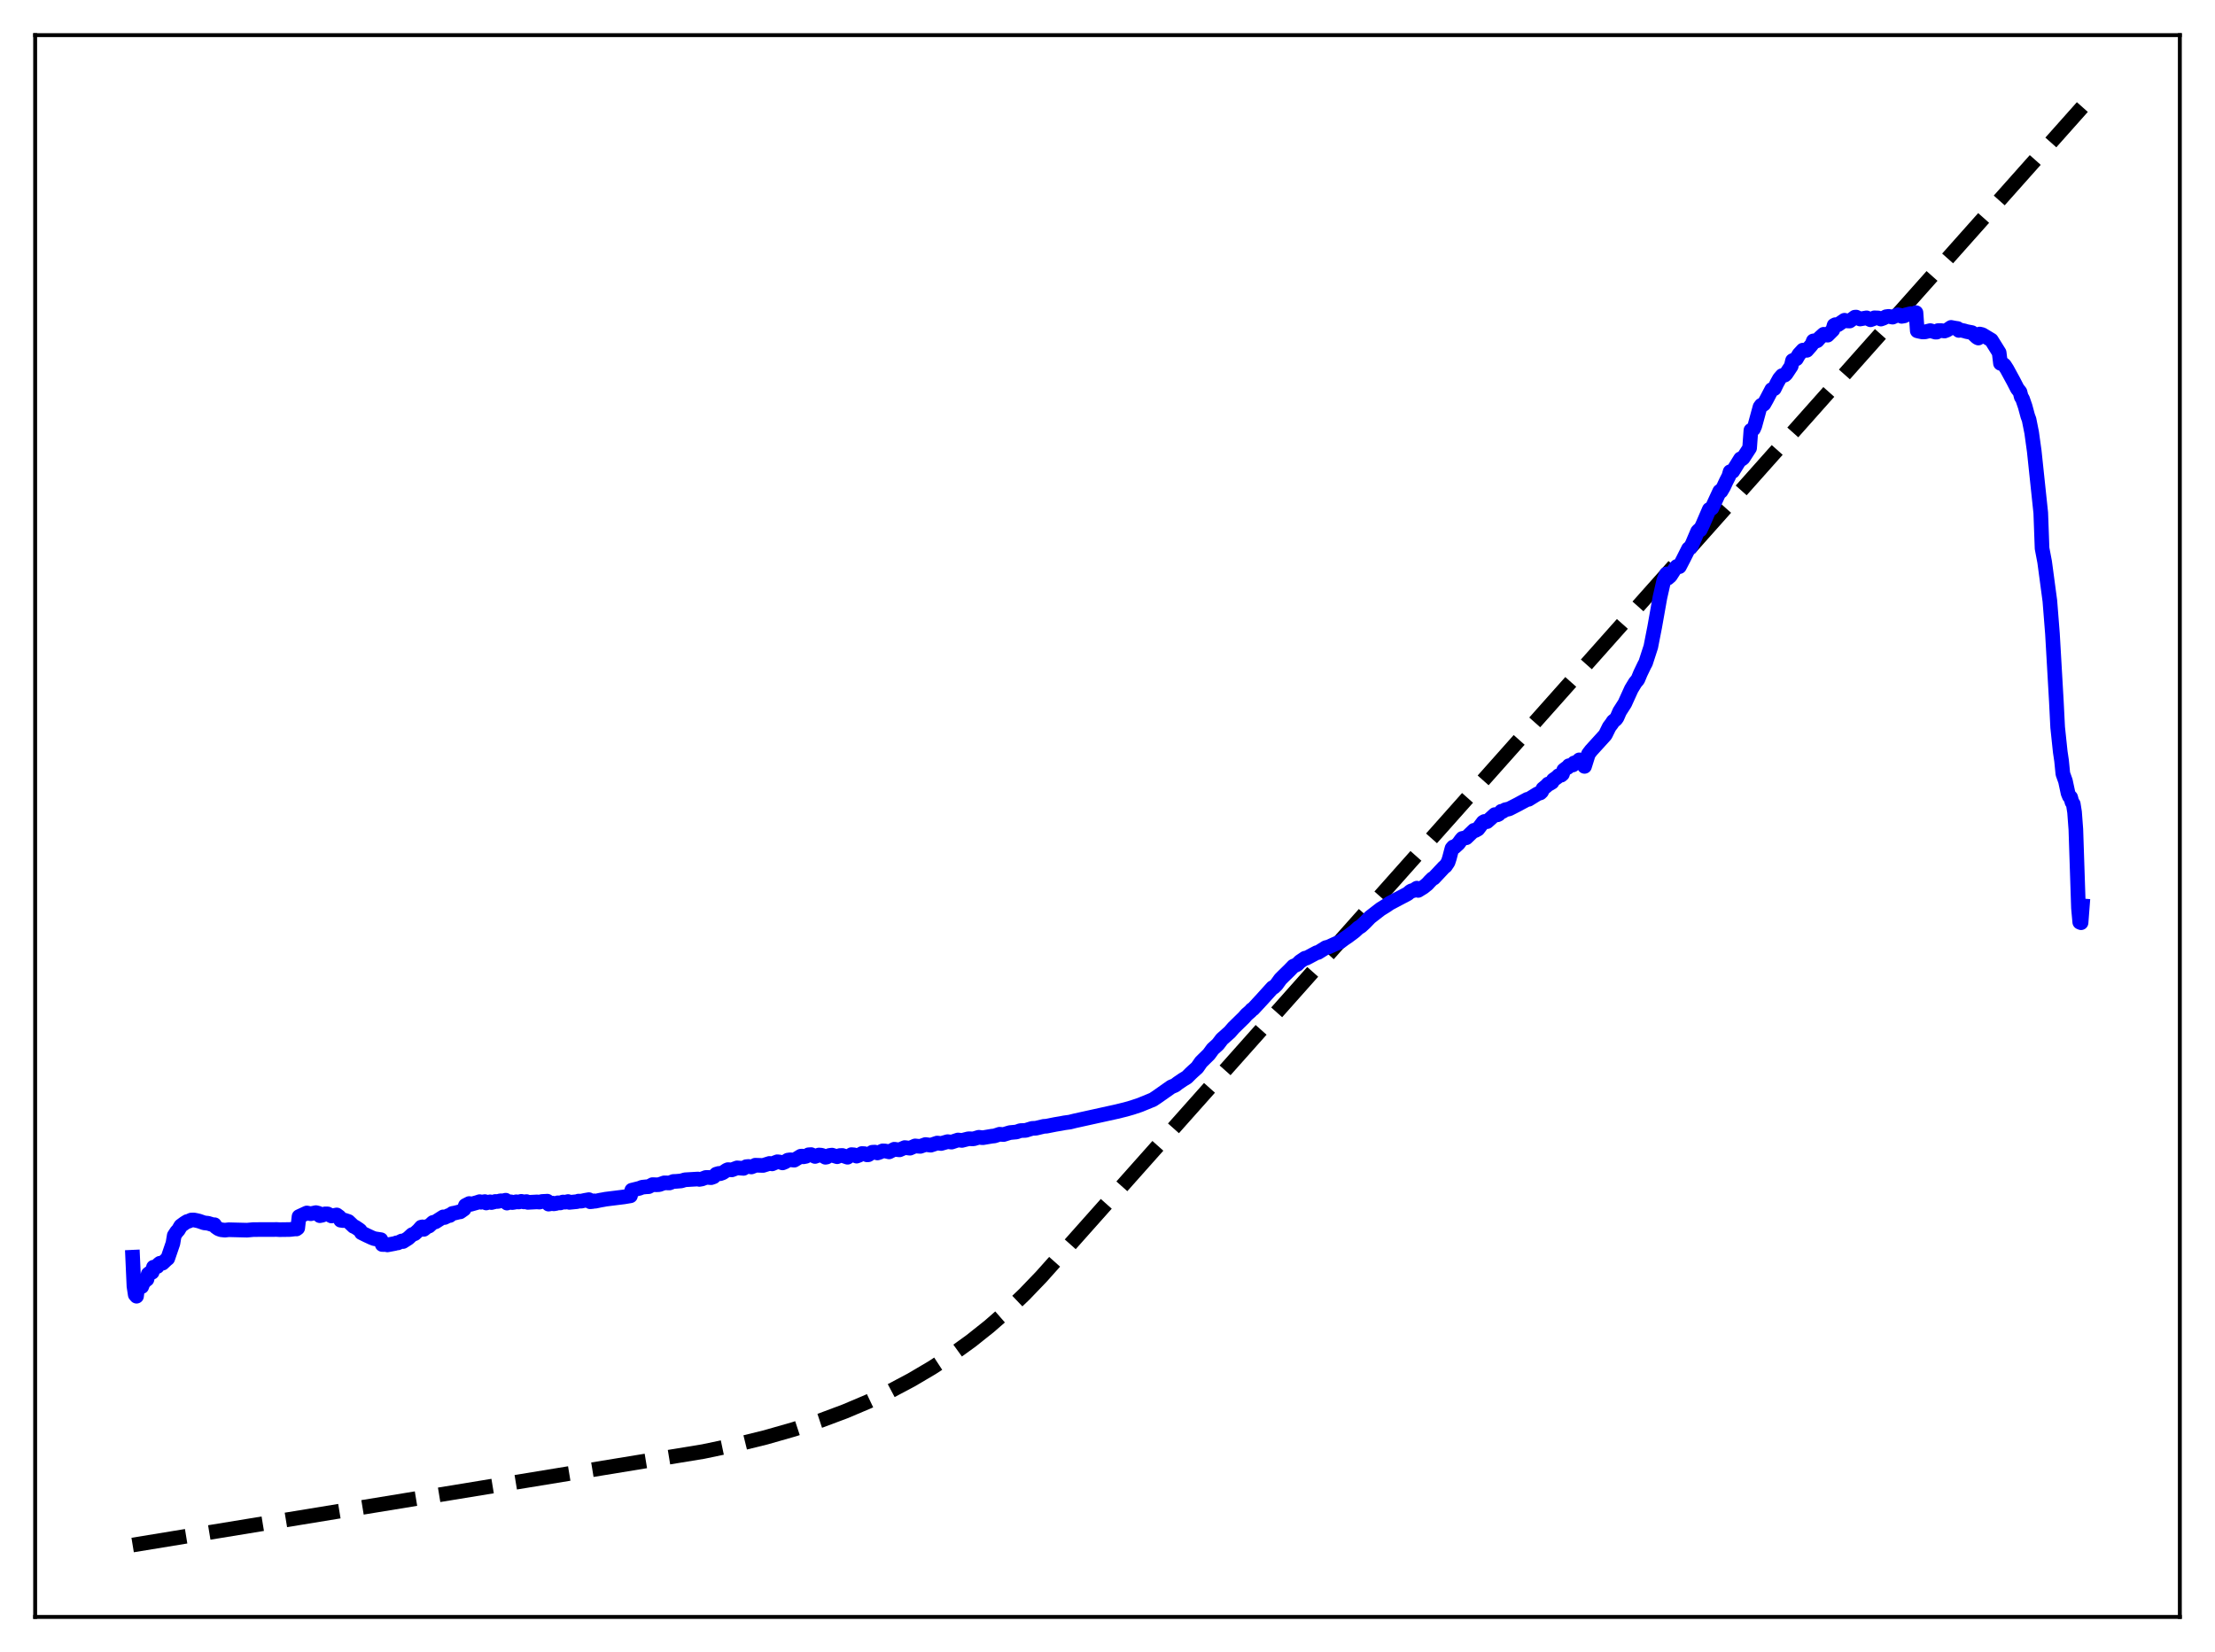 <?xml version="1.0" encoding="utf-8" standalone="no"?>
<!DOCTYPE svg PUBLIC "-//W3C//DTD SVG 1.1//EN"
  "http://www.w3.org/Graphics/SVG/1.1/DTD/svg11.dtd">
<svg xmlns:xlink="http://www.w3.org/1999/xlink" width="453.6pt" height="338.4pt" viewBox="0 0 453.6 338.4" xmlns="http://www.w3.org/2000/svg" version="1.1">
 <defs>
  <style type="text/css">*{stroke-linejoin: round; stroke-linecap: butt}</style>
 </defs>
 <g id="figure_1">
  <g id="patch_1">
   <path d="M 0 338.4 
L 453.6 338.4 
L 453.6 0 
L 0 0 
z
" style="fill: #ffffff"/>
  </g>
  <g id="axes_1">
   <g id="patch_2">
    <path d="M 7.2 331.2 
L 446.4 331.2 
L 446.4 7.2 
L 7.2 7.2 
z
" style="fill: #ffffff"/>
   </g>
   <g id="matplotlib.axis_1"/>
   <g id="matplotlib.axis_2"/>
   <g id="line2d_1">
    <path d="M 27.164 316.473 
L 144.017 297.326 
L 150.672 295.929 
L 156.794 294.422 
L 162.65 292.747 
L 167.974 290.998 
L 173.031 289.105 
L 177.823 287.078 
L 182.348 284.927 
L 186.607 282.668 
L 190.865 280.156 
L 194.858 277.545 
L 198.851 274.66 
L 202.577 271.696 
L 206.304 268.442 
L 209.764 265.137 
L 213.225 261.533 
L 218.815 255.275 
L 426.436 21.927 
L 426.436 21.927 
" clip-path="url(#p868c9e401c)" style="fill: none; stroke-dasharray: 11.1,4.8; stroke-dashoffset: 0; stroke: #000000; stroke-width: 3"/>
   </g>
   <g id="line2d_2">
    <path d="M 27.164 257.517 
L 27.43 263.46 
L 27.696 265.201 
L 27.962 265.507 
L 28.228 263.33 
L 28.495 262.989 
L 28.761 263.142 
L 29.027 263.544 
L 29.293 262.827 
L 29.825 262.233 
L 30.092 262.064 
L 30.358 260.962 
L 30.89 260.565 
L 31.156 260.609 
L 31.423 259.564 
L 31.955 259.452 
L 32.221 259.425 
L 32.487 258.961 
L 32.753 258.752 
L 33.286 258.741 
L 34.084 257.986 
L 34.351 257.779 
L 35.415 254.668 
L 35.681 253.079 
L 36.214 252.261 
L 36.48 252.02 
L 37.012 251.111 
L 37.811 250.526 
L 38.343 250.202 
L 38.609 250.16 
L 39.142 249.905 
L 39.674 249.885 
L 40.207 249.988 
L 40.739 250.112 
L 41.804 250.482 
L 42.602 250.568 
L 43.667 250.892 
L 43.933 250.865 
L 44.199 251.325 
L 44.732 251.698 
L 45.264 251.892 
L 46.063 251.978 
L 46.861 251.89 
L 47.926 251.917 
L 50.588 251.982 
L 51.919 251.859 
L 55.379 251.85 
L 56.71 251.842 
L 57.242 251.874 
L 58.573 251.857 
L 59.372 251.844 
L 60.436 251.72 
L 60.703 251.737 
L 60.969 251.545 
L 61.235 249.195 
L 62.832 248.456 
L 63.631 248.617 
L 64.695 248.388 
L 65.228 248.521 
L 65.494 249.012 
L 66.026 248.907 
L 66.559 248.644 
L 67.091 248.646 
L 67.889 249.073 
L 68.954 248.86 
L 69.487 249.25 
L 69.753 249.945 
L 70.285 250.018 
L 70.551 249.932 
L 71.35 250.198 
L 72.415 251.206 
L 72.681 251.297 
L 73.479 251.826 
L 73.745 252.029 
L 74.012 252.5 
L 75.076 253.028 
L 76.141 253.521 
L 76.673 253.725 
L 78.004 253.926 
L 78.271 254.914 
L 78.803 254.929 
L 79.069 254.873 
L 79.335 254.996 
L 80.932 254.695 
L 81.199 254.58 
L 81.465 254.593 
L 82.263 254.198 
L 82.529 254.308 
L 83.594 253.632 
L 84.393 252.894 
L 84.925 252.702 
L 85.724 251.975 
L 86.256 251.361 
L 86.522 251.302 
L 86.788 251.812 
L 87.587 251.172 
L 87.853 251.142 
L 88.652 250.402 
L 89.184 250.272 
L 90.781 249.252 
L 91.047 249.383 
L 91.846 248.985 
L 92.112 248.975 
L 92.644 248.553 
L 93.177 248.456 
L 93.975 248.254 
L 94.241 248.229 
L 95.04 247.667 
L 95.306 246.927 
L 96.105 246.521 
L 96.371 246.691 
L 97.702 246.315 
L 98.234 246.137 
L 98.5 246.261 
L 99.299 246.129 
L 99.565 246.408 
L 100.364 246.172 
L 100.63 246.325 
L 101.162 246.195 
L 101.428 246.1 
L 101.961 246.107 
L 102.493 245.963 
L 103.025 245.972 
L 103.558 245.842 
L 103.824 246.433 
L 104.623 246.175 
L 104.889 246.332 
L 105.421 246.245 
L 105.687 246.166 
L 106.22 246.211 
L 106.752 246.076 
L 107.284 246.191 
L 107.817 246.124 
L 108.083 246.289 
L 109.946 246.191 
L 110.479 246.23 
L 111.011 246.099 
L 111.809 246.061 
L 112.076 246.041 
L 112.342 246.642 
L 112.874 246.545 
L 113.14 246.438 
L 113.407 246.587 
L 113.939 246.493 
L 114.205 246.38 
L 114.737 246.401 
L 115.27 246.216 
L 115.802 246.247 
L 116.335 246.116 
L 116.601 246.289 
L 118.198 246.132 
L 118.464 246.025 
L 118.996 246.041 
L 119.795 245.868 
L 120.593 245.728 
L 120.86 246.16 
L 121.392 246.106 
L 121.658 245.973 
L 121.924 246.044 
L 122.989 245.819 
L 123.521 245.73 
L 124.054 245.629 
L 127.78 245.166 
L 129.111 244.942 
L 129.377 243.793 
L 130.975 243.397 
L 131.507 243.181 
L 132.305 243.098 
L 132.838 243.07 
L 133.636 242.651 
L 134.435 242.682 
L 134.967 242.658 
L 136.032 242.288 
L 137.097 242.311 
L 137.895 242.003 
L 138.428 241.986 
L 139.492 241.894 
L 140.291 241.658 
L 142.953 241.502 
L 143.219 241.582 
L 143.751 241.488 
L 144.55 241.182 
L 145.082 241.181 
L 145.615 241.229 
L 146.147 241.04 
L 146.679 240.509 
L 147.212 240.354 
L 147.478 240.413 
L 148.01 240.224 
L 148.809 239.689 
L 149.075 239.579 
L 149.873 239.63 
L 150.938 239.222 
L 152.269 239.32 
L 152.801 238.98 
L 153.334 238.928 
L 153.866 239.034 
L 154.399 238.829 
L 154.665 238.675 
L 156.262 238.721 
L 157.593 238.305 
L 158.125 238.399 
L 158.657 238.17 
L 159.19 237.965 
L 159.722 238.028 
L 160.255 238.202 
L 160.787 237.986 
L 161.319 237.638 
L 161.852 237.562 
L 162.65 237.642 
L 163.981 236.831 
L 164.247 236.807 
L 164.513 236.958 
L 165.046 236.852 
L 165.578 236.536 
L 166.111 236.499 
L 166.909 236.881 
L 167.708 236.585 
L 168.24 236.625 
L 168.506 236.731 
L 169.039 237.049 
L 169.305 237.003 
L 169.837 236.679 
L 170.369 236.604 
L 171.434 236.935 
L 171.967 236.697 
L 172.499 236.677 
L 173.564 237.043 
L 174.362 236.508 
L 174.895 236.552 
L 175.427 236.814 
L 175.959 236.617 
L 176.492 236.286 
L 177.024 236.308 
L 177.556 236.55 
L 177.823 236.533 
L 178.621 236.02 
L 179.153 235.993 
L 179.686 236.167 
L 180.218 235.987 
L 180.751 235.735 
L 181.283 235.762 
L 182.081 235.945 
L 183.146 235.4 
L 183.679 235.476 
L 184.211 235.528 
L 185.276 235.062 
L 186.34 235.19 
L 187.405 234.721 
L 187.937 234.777 
L 188.47 234.815 
L 189.535 234.438 
L 190.599 234.576 
L 191.93 234.133 
L 192.729 234.228 
L 194.06 233.847 
L 194.858 233.946 
L 196.189 233.506 
L 196.988 233.598 
L 198.319 233.259 
L 199.383 233.272 
L 200.448 232.95 
L 201.247 233.045 
L 203.11 232.73 
L 203.642 232.679 
L 204.707 232.329 
L 205.505 232.398 
L 206.304 232.148 
L 206.836 231.992 
L 208.167 231.866 
L 208.966 231.585 
L 210.031 231.545 
L 211.361 231.136 
L 212.16 231.096 
L 213.757 230.713 
L 214.289 230.684 
L 216.153 230.315 
L 217.217 230.138 
L 218.016 229.986 
L 219.081 229.843 
L 220.145 229.577 
L 228.663 227.7 
L 229.728 227.439 
L 230.527 227.243 
L 231.857 226.861 
L 233.455 226.327 
L 236.116 225.234 
L 236.915 224.701 
L 239.843 222.64 
L 240.641 222.307 
L 241.174 221.886 
L 242.239 221.162 
L 243.037 220.683 
L 243.836 219.888 
L 244.368 219.392 
L 245.167 218.68 
L 245.965 217.534 
L 247.562 215.965 
L 248.361 214.873 
L 249.425 213.907 
L 250.224 212.853 
L 251.821 211.432 
L 252.62 210.515 
L 254.749 208.431 
L 255.281 207.824 
L 256.08 207.132 
L 256.346 206.808 
L 256.612 206.665 
L 258.476 204.651 
L 259.807 203.178 
L 260.605 202.299 
L 260.871 202.206 
L 261.404 201.684 
L 262.202 200.575 
L 262.735 200.039 
L 264.065 198.737 
L 264.864 197.909 
L 265.396 197.676 
L 265.663 197.535 
L 266.195 196.982 
L 267.26 196.264 
L 267.526 196.261 
L 269.655 195.13 
L 269.921 195.098 
L 271.519 194.101 
L 272.051 193.972 
L 273.382 193.367 
L 274.447 192.922 
L 275.245 192.325 
L 276.044 191.788 
L 277.375 190.786 
L 278.173 190.053 
L 278.705 189.728 
L 279.504 188.989 
L 280.569 187.884 
L 281.101 187.474 
L 282.698 186.234 
L 284.029 185.407 
L 284.561 185.029 
L 288.288 183.059 
L 288.82 182.595 
L 289.087 182.454 
L 289.353 182.453 
L 290.151 181.924 
L 290.417 182.386 
L 291.482 181.729 
L 292.281 181.093 
L 292.813 180.506 
L 293.345 179.98 
L 293.612 179.864 
L 295.741 177.596 
L 296.007 177.413 
L 296.54 176.623 
L 296.806 175.81 
L 297.338 173.794 
L 297.604 173.478 
L 297.871 173.511 
L 298.669 172.789 
L 299.201 172.052 
L 299.468 171.734 
L 300 171.627 
L 300.266 171.603 
L 301.863 170.071 
L 302.129 170.117 
L 302.662 169.82 
L 303.727 168.415 
L 303.993 168.261 
L 304.525 168.301 
L 305.324 167.589 
L 306.122 166.855 
L 306.655 166.903 
L 306.921 166.768 
L 307.453 166.176 
L 307.719 166.218 
L 308.252 165.865 
L 309.05 165.687 
L 310.913 164.733 
L 311.446 164.439 
L 312.777 163.728 
L 313.043 163.725 
L 314.374 162.899 
L 314.906 162.575 
L 315.439 162.412 
L 315.705 162.153 
L 315.971 161.561 
L 316.769 160.906 
L 317.036 160.59 
L 317.302 160.55 
L 317.834 160.226 
L 318.1 159.747 
L 318.899 159.183 
L 319.165 158.889 
L 319.697 158.787 
L 319.964 158.56 
L 320.23 157.744 
L 320.762 157.334 
L 321.028 157.209 
L 321.295 156.837 
L 322.093 156.691 
L 322.359 156.273 
L 322.625 156.22 
L 322.892 156.052 
L 323.158 156.071 
L 323.424 155.642 
L 324.223 155.855 
L 324.489 156.982 
L 325.287 154.442 
L 325.82 153.742 
L 328.748 150.517 
L 329.546 148.896 
L 330.079 148.188 
L 330.345 147.768 
L 330.877 147.334 
L 331.143 146.972 
L 331.676 145.743 
L 332.74 144.081 
L 334.071 141.149 
L 334.87 139.828 
L 335.402 139.197 
L 335.935 137.916 
L 336.733 136.251 
L 336.999 135.766 
L 338.064 132.482 
L 338.863 128.395 
L 339.927 122.399 
L 340.726 118.876 
L 341.258 117.561 
L 341.524 118.426 
L 342.057 117.97 
L 343.121 116.32 
L 343.388 116.028 
L 343.654 115.978 
L 343.92 116.062 
L 344.719 114.522 
L 345.783 112.406 
L 346.049 112.284 
L 346.316 111.972 
L 347.647 108.853 
L 347.913 108.579 
L 348.179 108.544 
L 348.711 107.425 
L 350.042 104.346 
L 350.308 104.282 
L 350.575 104.083 
L 352.172 100.626 
L 352.438 100.635 
L 352.97 99.726 
L 353.503 98.573 
L 354.035 97.541 
L 354.301 96.623 
L 354.833 96.563 
L 356.431 93.98 
L 356.697 94.036 
L 356.963 93.823 
L 358.294 91.771 
L 358.56 88.138 
L 359.092 87.862 
L 359.359 87.25 
L 360.423 83.361 
L 360.689 83.001 
L 360.956 82.951 
L 361.222 82.771 
L 361.754 81.826 
L 362.819 79.796 
L 363.351 79.611 
L 363.884 78.508 
L 364.416 77.554 
L 364.948 76.936 
L 365.481 76.836 
L 365.747 76.601 
L 366.812 74.993 
L 367.078 73.864 
L 367.876 73.496 
L 368.409 72.583 
L 369.207 71.716 
L 370.006 71.757 
L 370.804 70.85 
L 371.071 70.519 
L 371.337 69.831 
L 371.603 69.794 
L 371.869 69.893 
L 372.135 69.793 
L 372.668 69.188 
L 373.466 68.47 
L 374.265 68.655 
L 375.329 67.593 
L 375.596 66.636 
L 375.862 66.499 
L 376.394 66.511 
L 376.927 66.142 
L 377.725 65.596 
L 378.257 65.736 
L 378.79 65.755 
L 379.855 64.967 
L 380.121 64.952 
L 380.919 65.342 
L 382.25 65.105 
L 383.049 65.502 
L 383.581 65.311 
L 383.847 65.098 
L 384.646 65.131 
L 385.178 65.355 
L 385.711 65.162 
L 386.243 64.872 
L 386.775 64.802 
L 387.574 64.963 
L 388.639 64.483 
L 389.171 64.585 
L 389.437 64.799 
L 389.969 64.701 
L 390.236 64.508 
L 391.3 64.243 
L 391.567 64.572 
L 392.099 64.587 
L 392.365 64.042 
L 392.631 67.764 
L 393.164 67.889 
L 393.696 67.996 
L 394.228 67.979 
L 395.293 67.718 
L 396.358 68.035 
L 396.624 68.029 
L 396.89 67.716 
L 397.423 67.706 
L 398.221 67.804 
L 398.753 67.6 
L 399.552 67.061 
L 400.351 67.213 
L 400.883 67.29 
L 401.149 67.684 
L 401.415 67.593 
L 402.214 67.763 
L 402.746 67.921 
L 403.811 68.123 
L 404.876 69.116 
L 405.142 69.243 
L 405.408 68.421 
L 405.94 68.547 
L 407.804 69.669 
L 409.401 72.231 
L 409.667 74.423 
L 409.933 74.361 
L 410.465 74.789 
L 410.998 75.617 
L 412.329 78.062 
L 413.127 79.612 
L 413.66 80.281 
L 413.926 81.303 
L 414.192 81.713 
L 414.724 83.256 
L 415.257 85.226 
L 415.523 85.932 
L 416.055 88.601 
L 416.588 92.443 
L 417.919 105.051 
L 418.185 112.316 
L 418.717 115.113 
L 419.782 123.084 
L 420.314 129.809 
L 421.113 143.684 
L 421.379 148.97 
L 421.911 154.016 
L 422.177 155.805 
L 422.444 158.498 
L 422.976 159.991 
L 423.508 162.473 
L 423.775 163.12 
L 424.041 163.321 
L 424.307 164.293 
L 424.573 164.679 
L 424.839 166.348 
L 425.105 169.883 
L 425.638 185.987 
L 425.904 188.893 
L 426.17 189.002 
L 426.436 185.552 
L 426.436 185.552 
" clip-path="url(#p868c9e401c)" style="fill: none; stroke: #0000ff; stroke-width: 3; stroke-linecap: square"/>
   </g>
   <g id="patch_3">
    <path d="M 7.2 331.2 
L 7.2 7.2 
" style="fill: none; stroke: #000000; stroke-width: 0.8; stroke-linejoin: miter; stroke-linecap: square"/>
   </g>
   <g id="patch_4">
    <path d="M 446.4 331.2 
L 446.4 7.2 
" style="fill: none; stroke: #000000; stroke-width: 0.8; stroke-linejoin: miter; stroke-linecap: square"/>
   </g>
   <g id="patch_5">
    <path d="M 7.2 331.2 
L 446.4 331.2 
" style="fill: none; stroke: #000000; stroke-width: 0.8; stroke-linejoin: miter; stroke-linecap: square"/>
   </g>
   <g id="patch_6">
    <path d="M 7.2 7.2 
L 446.4 7.2 
" style="fill: none; stroke: #000000; stroke-width: 0.8; stroke-linejoin: miter; stroke-linecap: square"/>
   </g>
  </g>
 </g>
 <defs>
  <clipPath id="p868c9e401c">
   <rect x="7.2" y="7.2" width="439.2" height="324"/>
  </clipPath>
 </defs>
</svg>
